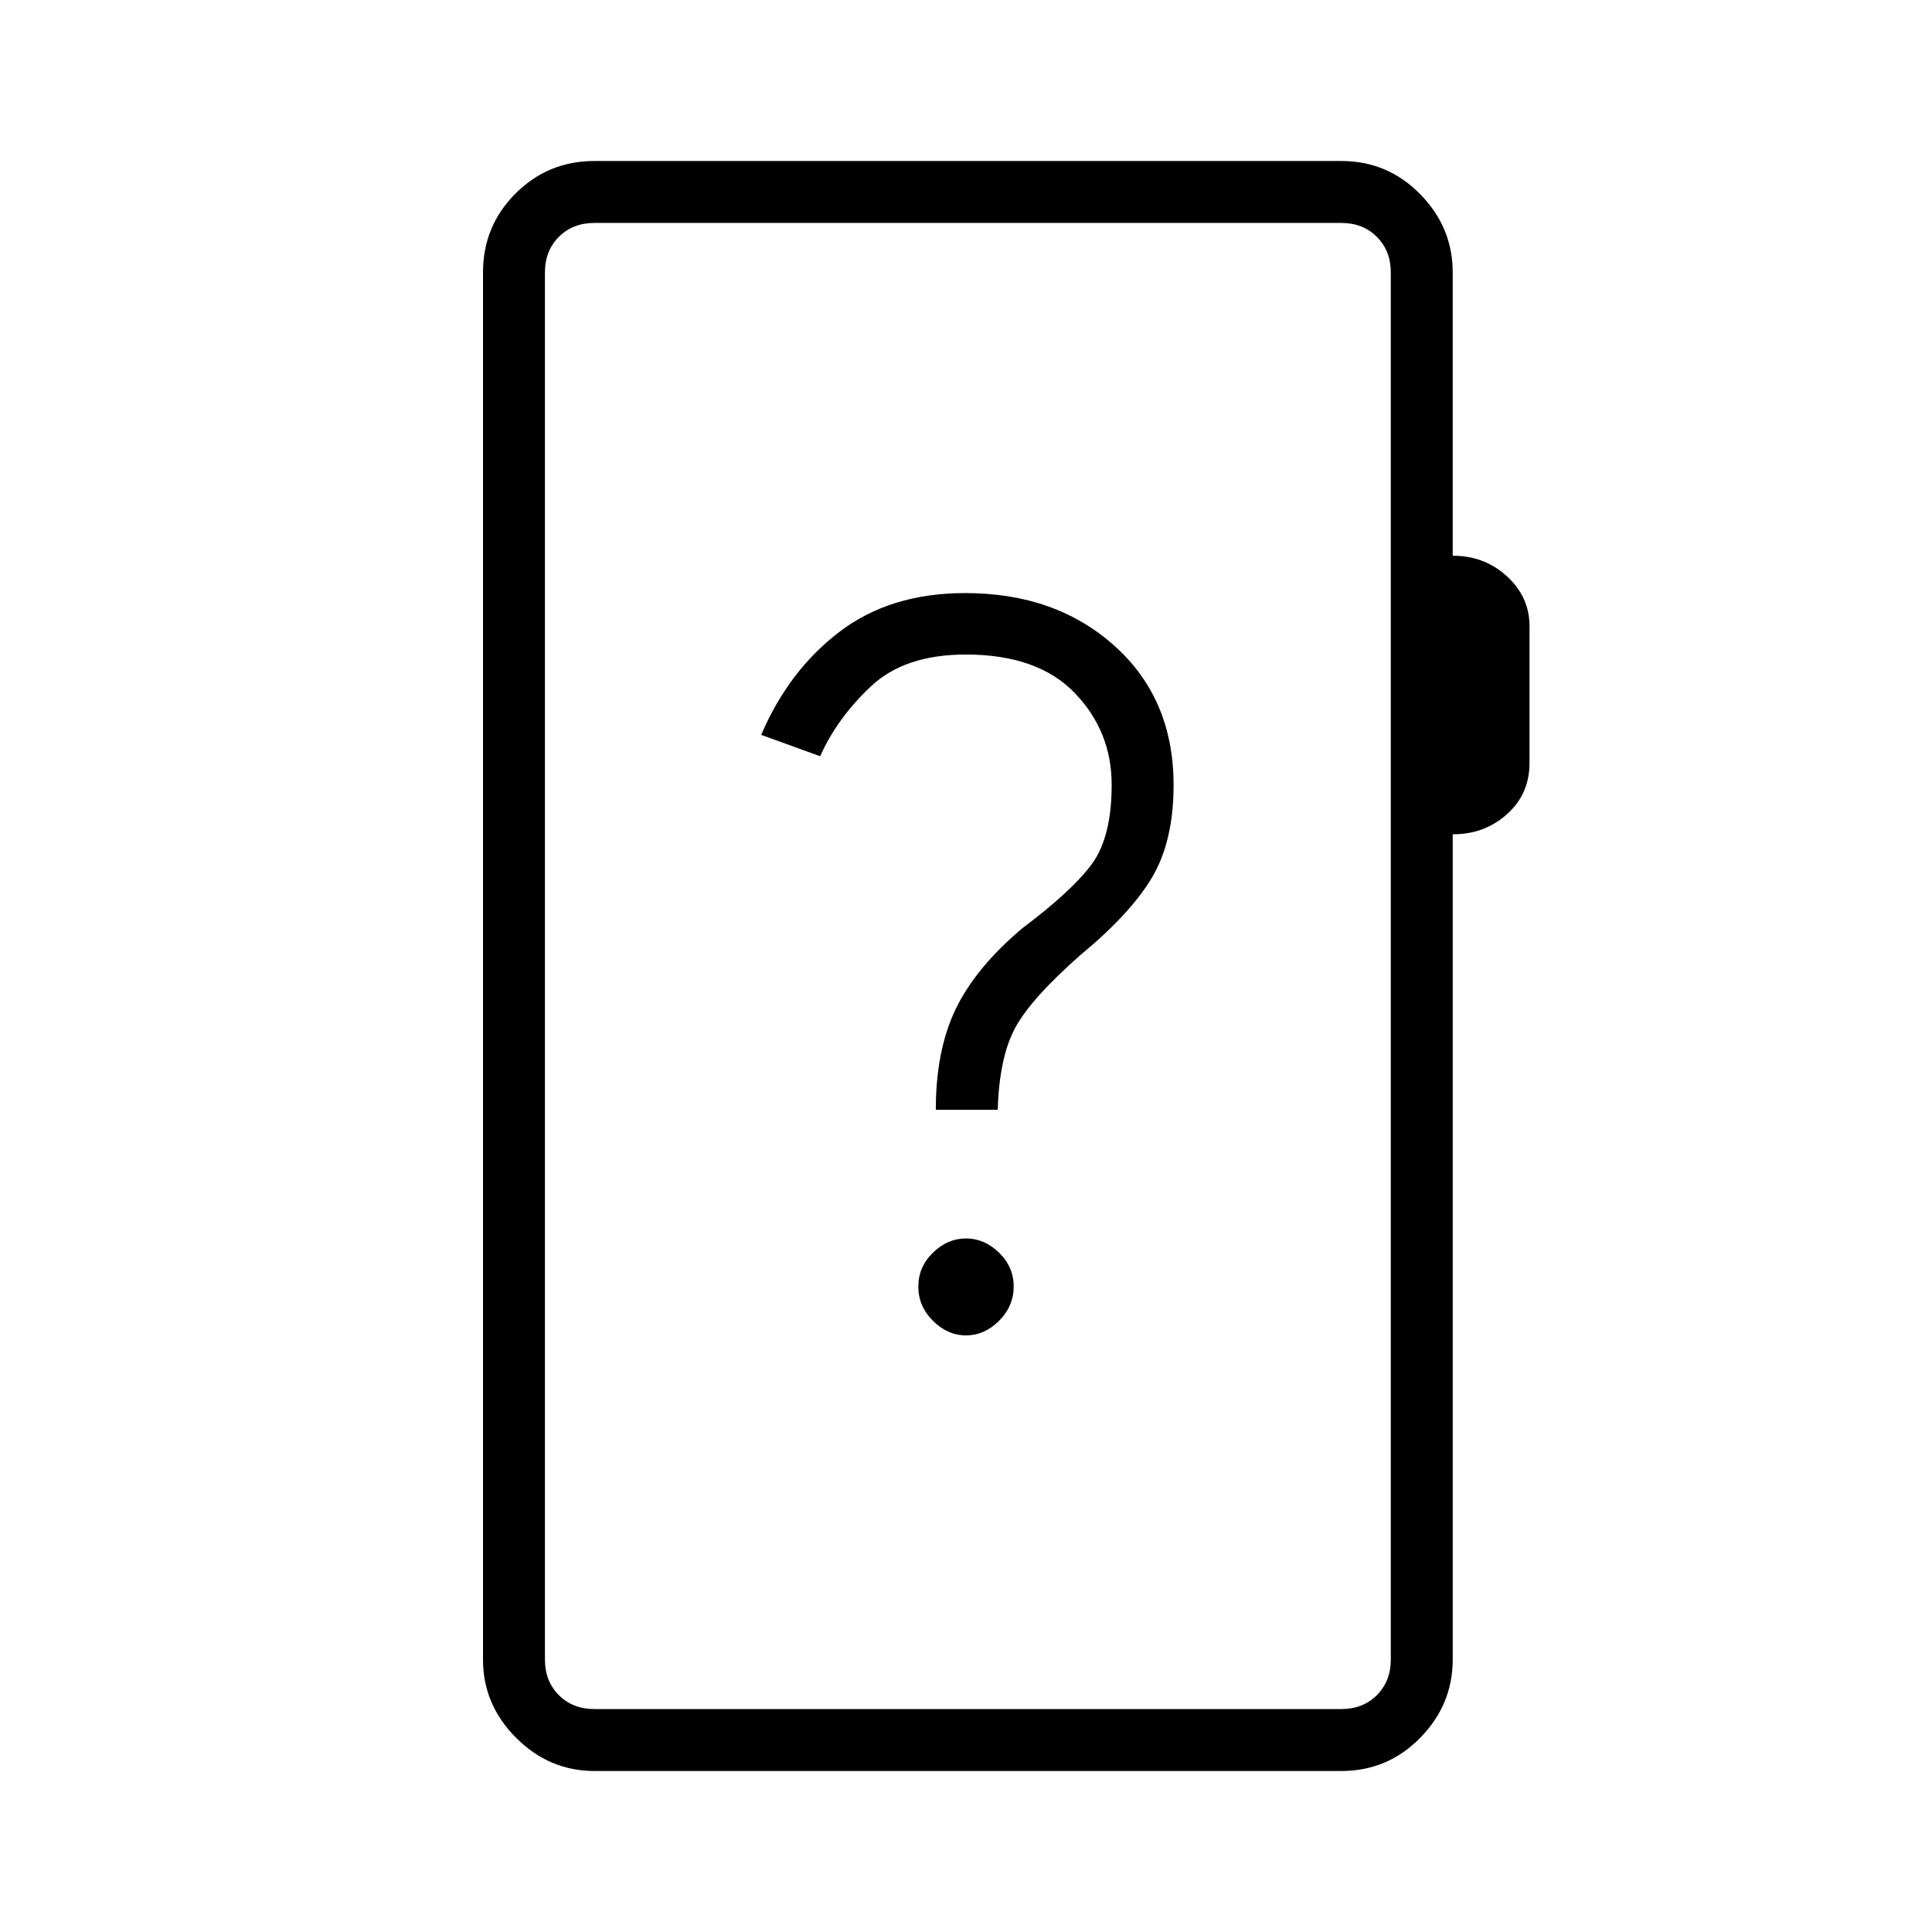<svg xmlns="http://www.w3.org/2000/svg" height="48" viewBox="0 -960 960 960" width="48"><path d="M295.38-80q-22.44 0-38.91-16.47Q240-112.94 240-135.38v-689.24q0-23.05 16.16-39.22Q272.33-880 295.38-880h371.08q23.04 0 39.21 16.47 16.18 16.47 16.18 38.91v140.77q15.69-.07 26.92 10.19Q760-663.4 760-648.9v68.05q0 15.46-11.23 25.46-11.23 10.01-26.92 9.93v410.08q0 22.44-16.18 38.91Q689.5-80 666.46-80H295.38Zm0-30.77h371.08q10.77 0 17.69-6.92 6.93-6.93 6.93-17.69v-689.24q0-10.76-6.93-17.69-6.92-6.92-17.69-6.92H295.38q-10.76 0-17.69 6.92-6.92 6.93-6.92 17.69v689.24q0 10.76 6.92 17.69 6.93 6.92 17.69 6.92Zm-24.61 0v-738.46 738.46ZM480-296.46q9.19 0 16.44-7.25 7.25-7.26 7.25-17 0-9.75-7.25-16.83-7.25-7.08-16.44-7.08-9.19 0-16.44 7.08-7.25 7.08-7.25 16.83 0 9.74 7.25 17 7.25 7.25 16.44 7.25Zm-15-112.08h30.77q.77-25.77 8.46-40.34 7.69-14.58 32.54-36.5 25-20.62 35.69-38.66 10.69-18.04 10.69-45.88 0-42.77-29.27-69.08-29.26-26.31-74.23-26.31-37.25 0-62.49 19.23-25.24 19.23-38.93 51.23l29.31 10.62q8.38-18.86 25.19-34.7 16.81-15.84 47.15-15.84 35.74 0 54.12 19.08 18.38 19.07 18.38 45.59 0 26.1-9.88 39.48-9.88 13.39-34.5 31.85-23.15 19.54-33.08 40.08-9.92 20.54-9.92 50.15Z"/></svg>